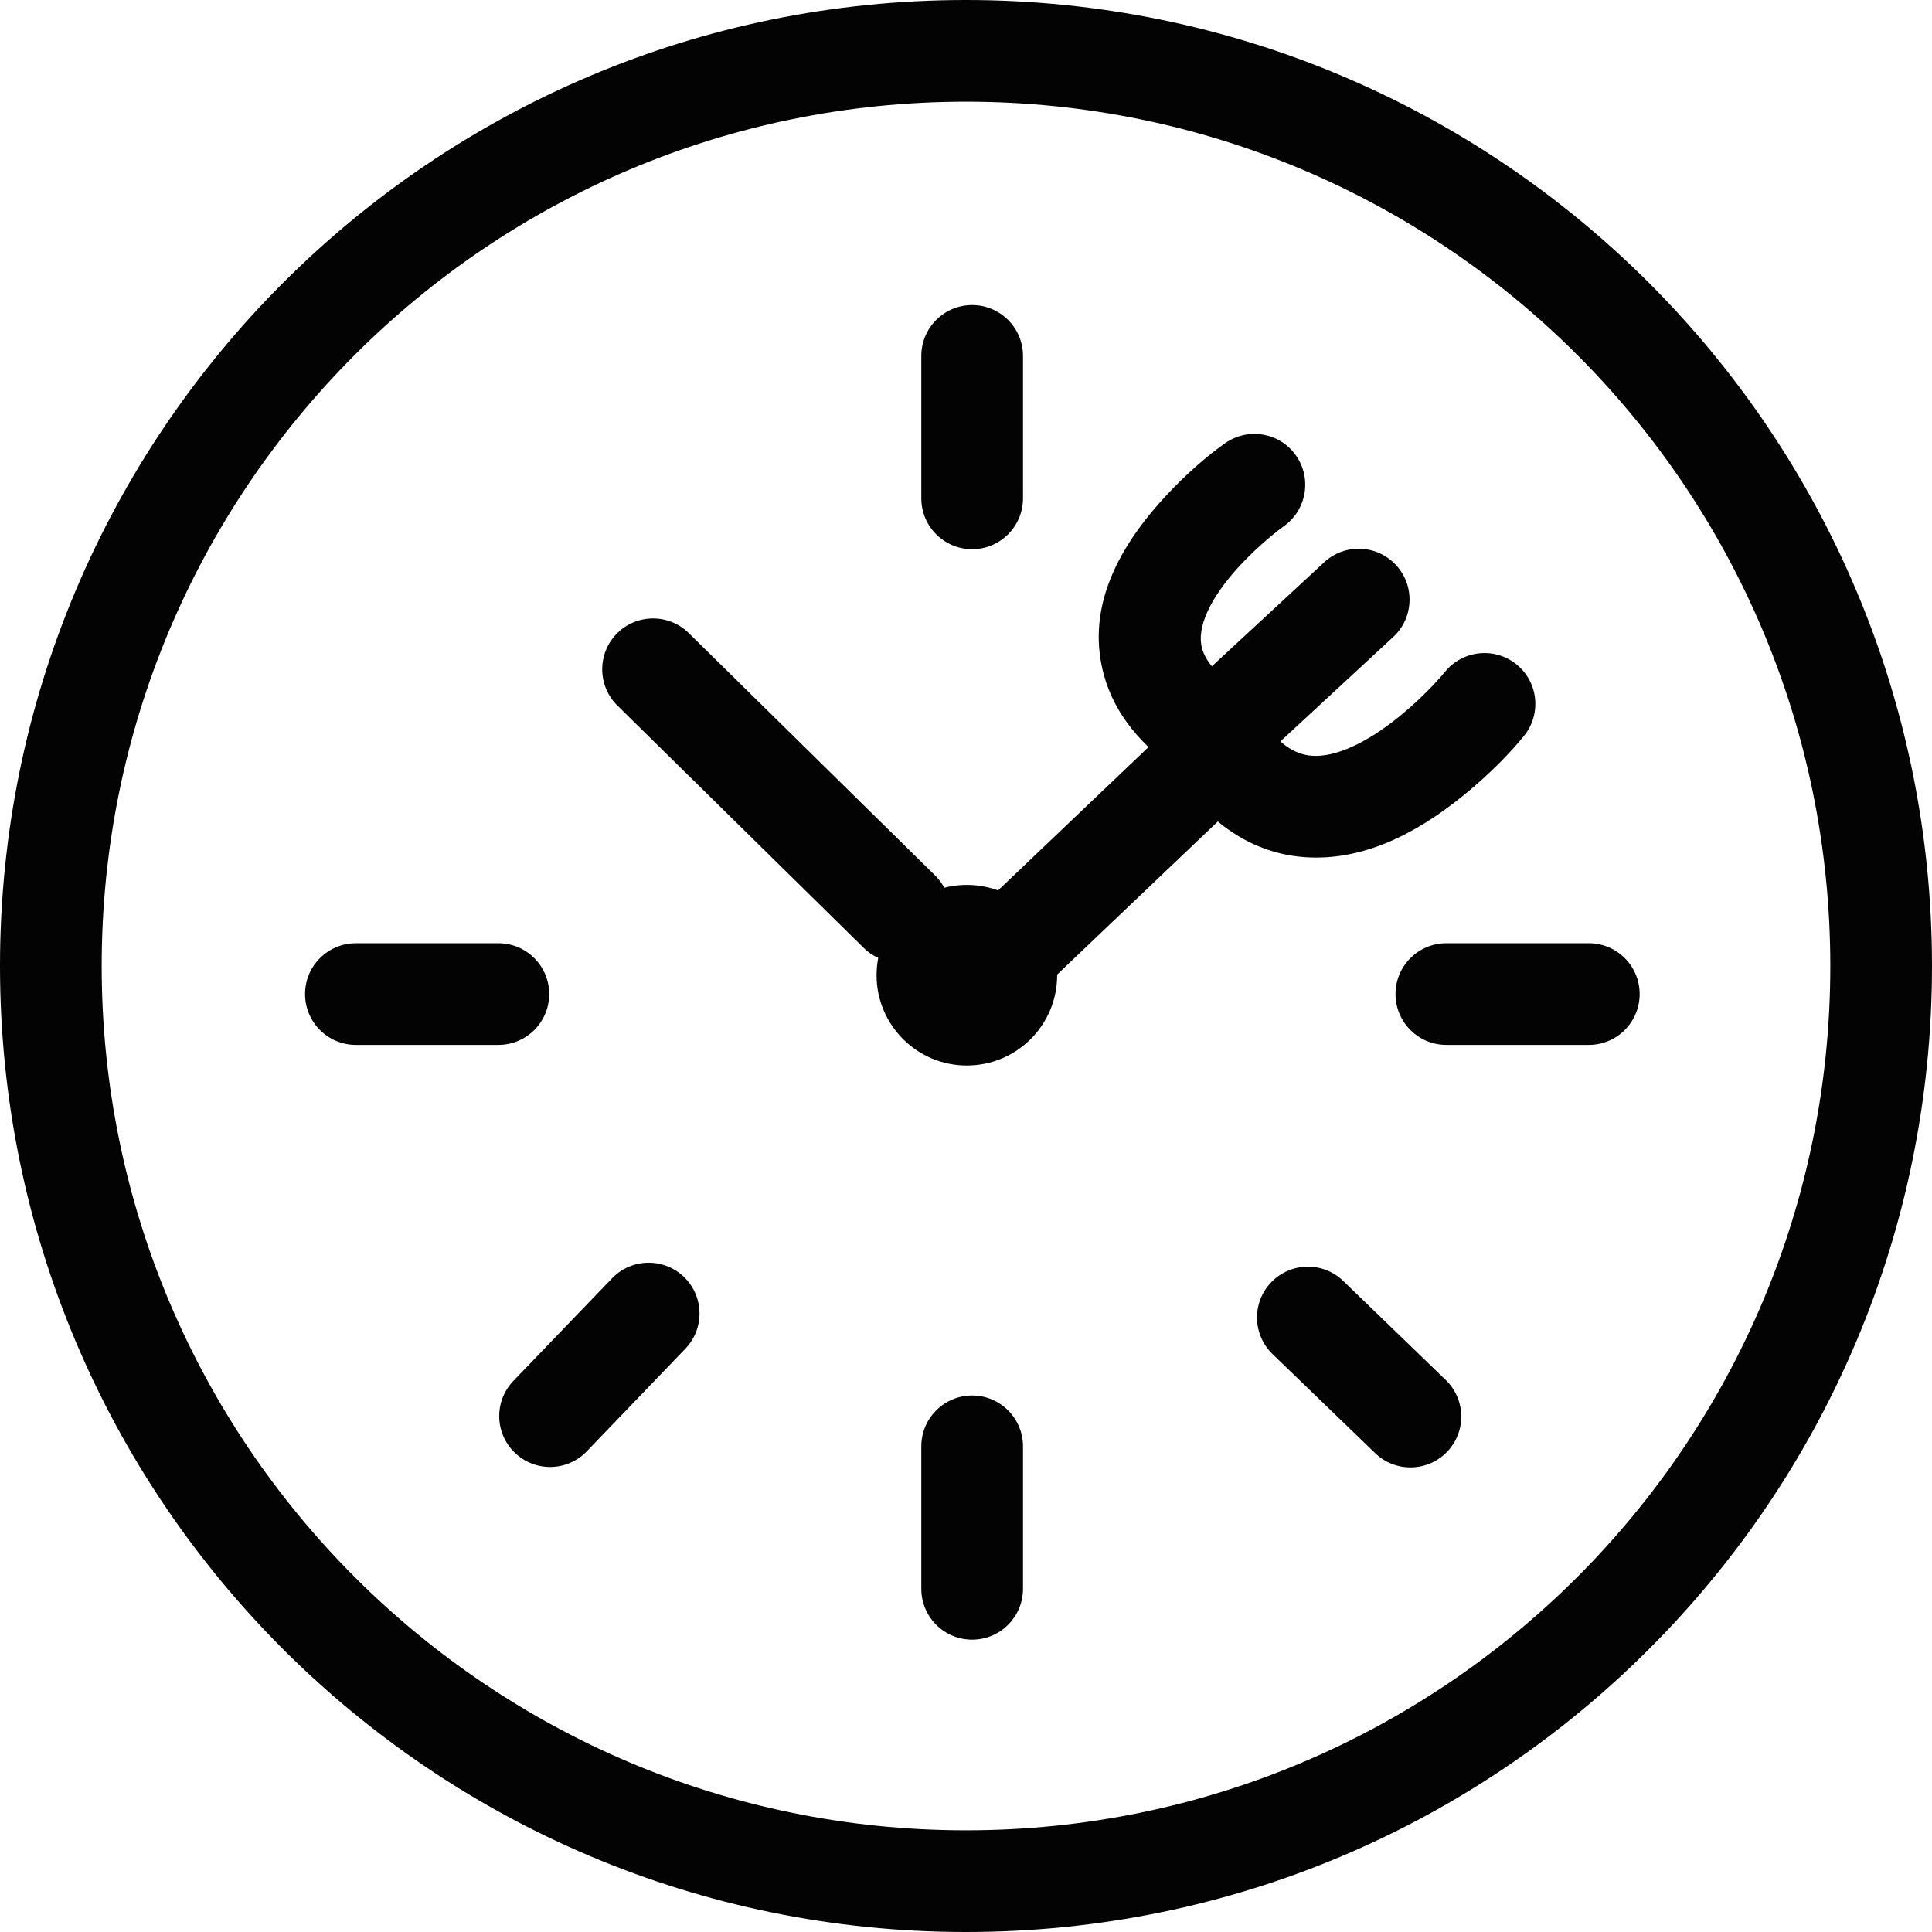 <?xml version="1.0" encoding="UTF-8"?>
<svg width="38px" height="38px" viewBox="0 0 38 38" version="1.1" xmlns="http://www.w3.org/2000/svg" xmlns:xlink="http://www.w3.org/1999/xlink">
    <!-- Generator: sketchtool 51.3 (57544) - http://www.bohemiancoding.com/sketch -->
    <title>C68C25D0-3AE3-4457-98B9-08CCB7882498</title>
    <desc>Created with sketchtool.</desc>
    <defs></defs>
    <g id="style-guide" stroke="none" stroke-width="1" fill="none" fill-rule="evenodd">
        <g id="icons" transform="translate(-269, -108)" fill="#030303" fill-rule="nonzero">
            <g id="ico/ico_anytime" transform="translate(270, 109)">
                <path d="M6,19.552 C5.448,19.552 5,19.104 5,18.552 C5,17.999 5.448,17.552 6,17.552 L8.802,17.552 C9.354,17.552 9.802,17.999 9.802,18.552 C9.802,19.104 9.354,19.552 8.802,19.552 L6,19.552 Z" id="Shape"></path>
                <path d="M27.448,19.552 C26.896,19.552 26.448,19.104 26.448,18.552 C26.448,17.999 26.896,17.552 27.448,17.552 L30.25,17.552 C30.802,17.552 31.25,17.999 31.25,18.552 C31.25,19.104 30.802,19.552 30.25,19.552 L27.448,19.552 Z" id="Shape"></path>
                <path d="M17.121,6 C17.121,5.448 17.568,5 18.121,5 C18.673,5 19.121,5.448 19.121,6 L19.121,8.802 C19.121,9.354 18.673,9.802 18.121,9.802 C17.568,9.802 17.121,9.354 17.121,8.802 L17.121,6 Z" id="Shape"></path>
                <path d="M17.121,27.448 C17.121,26.896 17.568,26.448 18.121,26.448 C18.673,26.448 19.121,26.896 19.121,27.448 L19.121,30.25 C19.121,30.802 18.673,31.25 18.121,31.25 C17.568,31.25 17.121,30.802 17.121,30.25 L17.121,27.448 Z" id="Shape"></path>
                <path d="M11.038,24.143 C11.421,23.745 12.054,23.733 12.452,24.115 C12.85,24.498 12.862,25.131 12.479,25.529 L10.54,27.547 C10.157,27.945 9.524,27.957 9.126,27.574 C8.728,27.191 8.715,26.558 9.098,26.16 L11.038,24.143 Z" id="Shape"></path>
                <path d="M27.436,26.143 C27.833,26.526 27.844,27.16 27.461,27.557 C27.077,27.954 26.444,27.965 26.047,27.581 L24.029,25.633 C23.632,25.249 23.621,24.616 24.005,24.219 C24.389,23.822 25.022,23.811 25.419,24.194 L27.436,26.143 Z" id="Shape"></path>
                <path d="M17.391,16.218 C17.785,16.606 17.79,17.239 17.402,17.632 C17.015,18.026 16.382,18.031 15.988,17.644 L11.143,12.877 C10.75,12.489 10.745,11.856 11.132,11.462 C11.519,11.069 12.153,11.064 12.546,11.451 L17.391,16.218 Z" id="Shape"></path>
                <path d="M22.336,12.983 C22.736,12.602 23.369,12.617 23.75,13.017 C24.131,13.417 24.116,14.05 23.716,14.431 L19.336,18.603 C18.936,18.984 18.304,18.969 17.923,18.569 C17.542,18.169 17.557,17.536 17.957,17.155 L22.336,12.983 Z" id="Shape"></path>
                <circle id="Oval" cx="18.017" cy="18.181" r="1.776"></circle>
                <path d="M23.097,7.717 C23.549,7.399 24.173,7.507 24.49,7.959 C24.808,8.411 24.699,9.035 24.248,9.352 C24.204,9.383 24.113,9.452 23.99,9.554 C23.782,9.728 23.573,9.923 23.38,10.132 C22.792,10.77 22.531,11.352 22.643,11.753 C22.711,12 22.926,12.267 23.36,12.552 C23.821,12.856 23.949,13.476 23.646,13.937 C23.343,14.399 22.722,14.527 22.261,14.224 C21.447,13.688 20.924,13.038 20.716,12.289 C20.371,11.05 20.899,9.874 21.909,8.777 C22.35,8.298 22.787,7.935 23.097,7.717 Z" id="Shape"></path>
                <path d="M27.421,12.215 C27.769,11.786 28.398,11.72 28.828,12.068 C29.257,12.415 29.323,13.045 28.975,13.474 C28.731,13.776 28.327,14.202 27.802,14.631 C26.799,15.449 25.759,15.932 24.677,15.86 C23.647,15.791 22.753,15.207 22.077,14.138 C21.782,13.671 21.921,13.053 22.388,12.758 C22.855,12.463 23.473,12.602 23.768,13.069 C24.117,13.622 24.451,13.841 24.81,13.865 C25.274,13.896 25.89,13.609 26.537,13.081 C26.773,12.889 26.993,12.68 27.191,12.473 C27.306,12.35 27.386,12.259 27.421,12.215 Z" id="Shape"></path>
                <path d="M23.49,14.225 C23.085,14.6 22.452,14.576 22.077,14.171 C21.701,13.766 21.726,13.133 22.131,12.758 L25.045,10.059 C25.45,9.684 26.083,9.708 26.458,10.114 C26.833,10.519 26.809,11.152 26.404,11.527 L23.49,14.225 Z" id="Shape"></path>
                <path d="M18,37 C7.507,37 -1,28.493 -1,18 C-1,7.507 7.507,-1 18,-1 C28.493,-1 37,7.507 37,18 C37,28.493 28.493,37 18,37 Z M18,35 C27.389,35 35,27.389 35,18 C35,8.611 27.389,1 18,1 C8.611,1 1,8.611 1,18 C1,27.389 8.611,35 18,35 Z" id="Oval-2"></path>
            </g>
        </g>
    </g>
</svg>